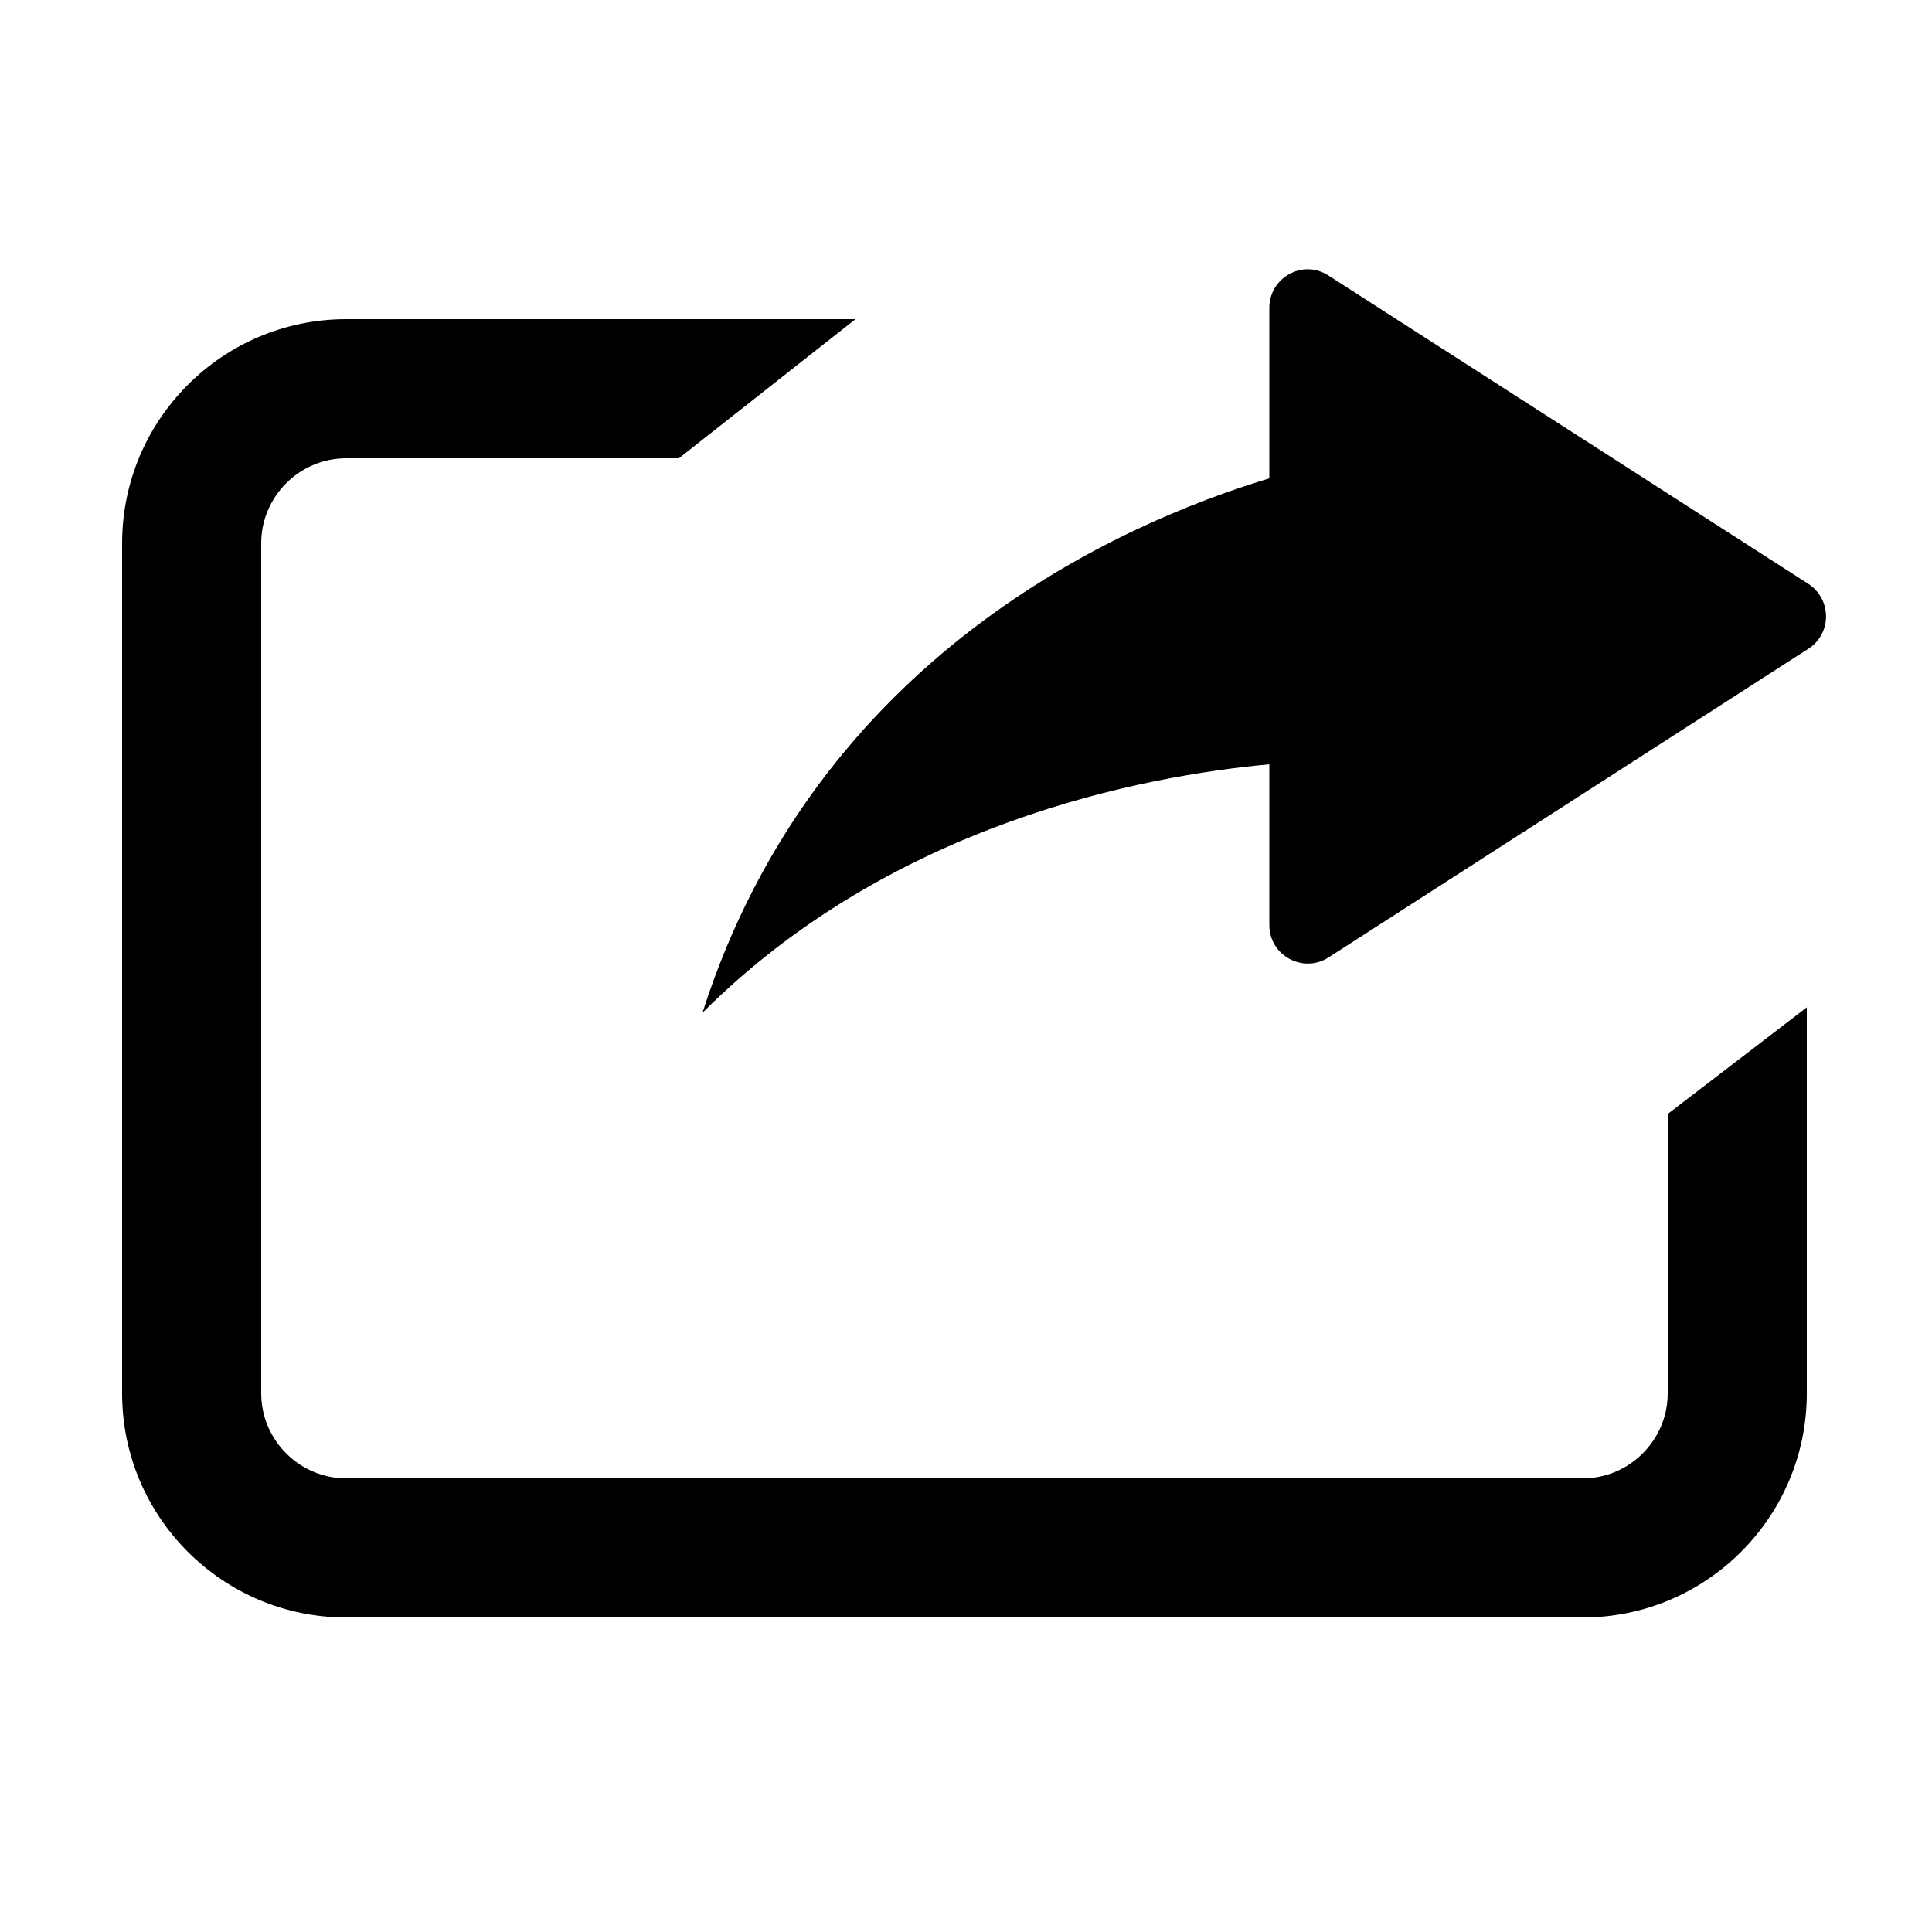 <?xml version="1.0" encoding="utf-8"?>
<!-- Generator: Adobe Illustrator 20.1.0, SVG Export Plug-In . SVG Version: 6.00 Build 0)  -->
<!DOCTYPE svg PUBLIC "-//W3C//DTD SVG 1.1//EN" "http://www.w3.org/Graphics/SVG/1.1/DTD/svg11.dtd">
<svg version="1.1" id="Ebene_1" xmlns="http://www.w3.org/2000/svg" xmlns:xlink="http://www.w3.org/1999/xlink" x="0px" y="0px"
	 viewBox="0 0 500 500" style="enable-background:new 0 0 500 500;" xml:space="preserve">
<path d="M467.6,260.7v99.9c0,32-26,58-58,58h-320c-32,0-58-26-58-58v-220c0-32,26-58,58-58h131.8l-45.7,36H89.6
	c-12.1,0-22,9.9-22,22v220c0,12.1,9.9,22,22,22h320c12.1,0,22-9.9,22-22v-72.3L467.6,260.7z M468,151.1L343.8,71.3
	c-6.6-4.3-15.3,0.5-15.3,8.4v44.1c-38.2,11.5-117.2,45.9-146.7,138.3c49.1-49.1,114.1-61.3,146.7-64.3v41.6c0,7.9,8.7,12.6,15.3,8.4
	L468,167.9C474.1,164,474.1,155.1,468,151.1z"/>
</svg>
